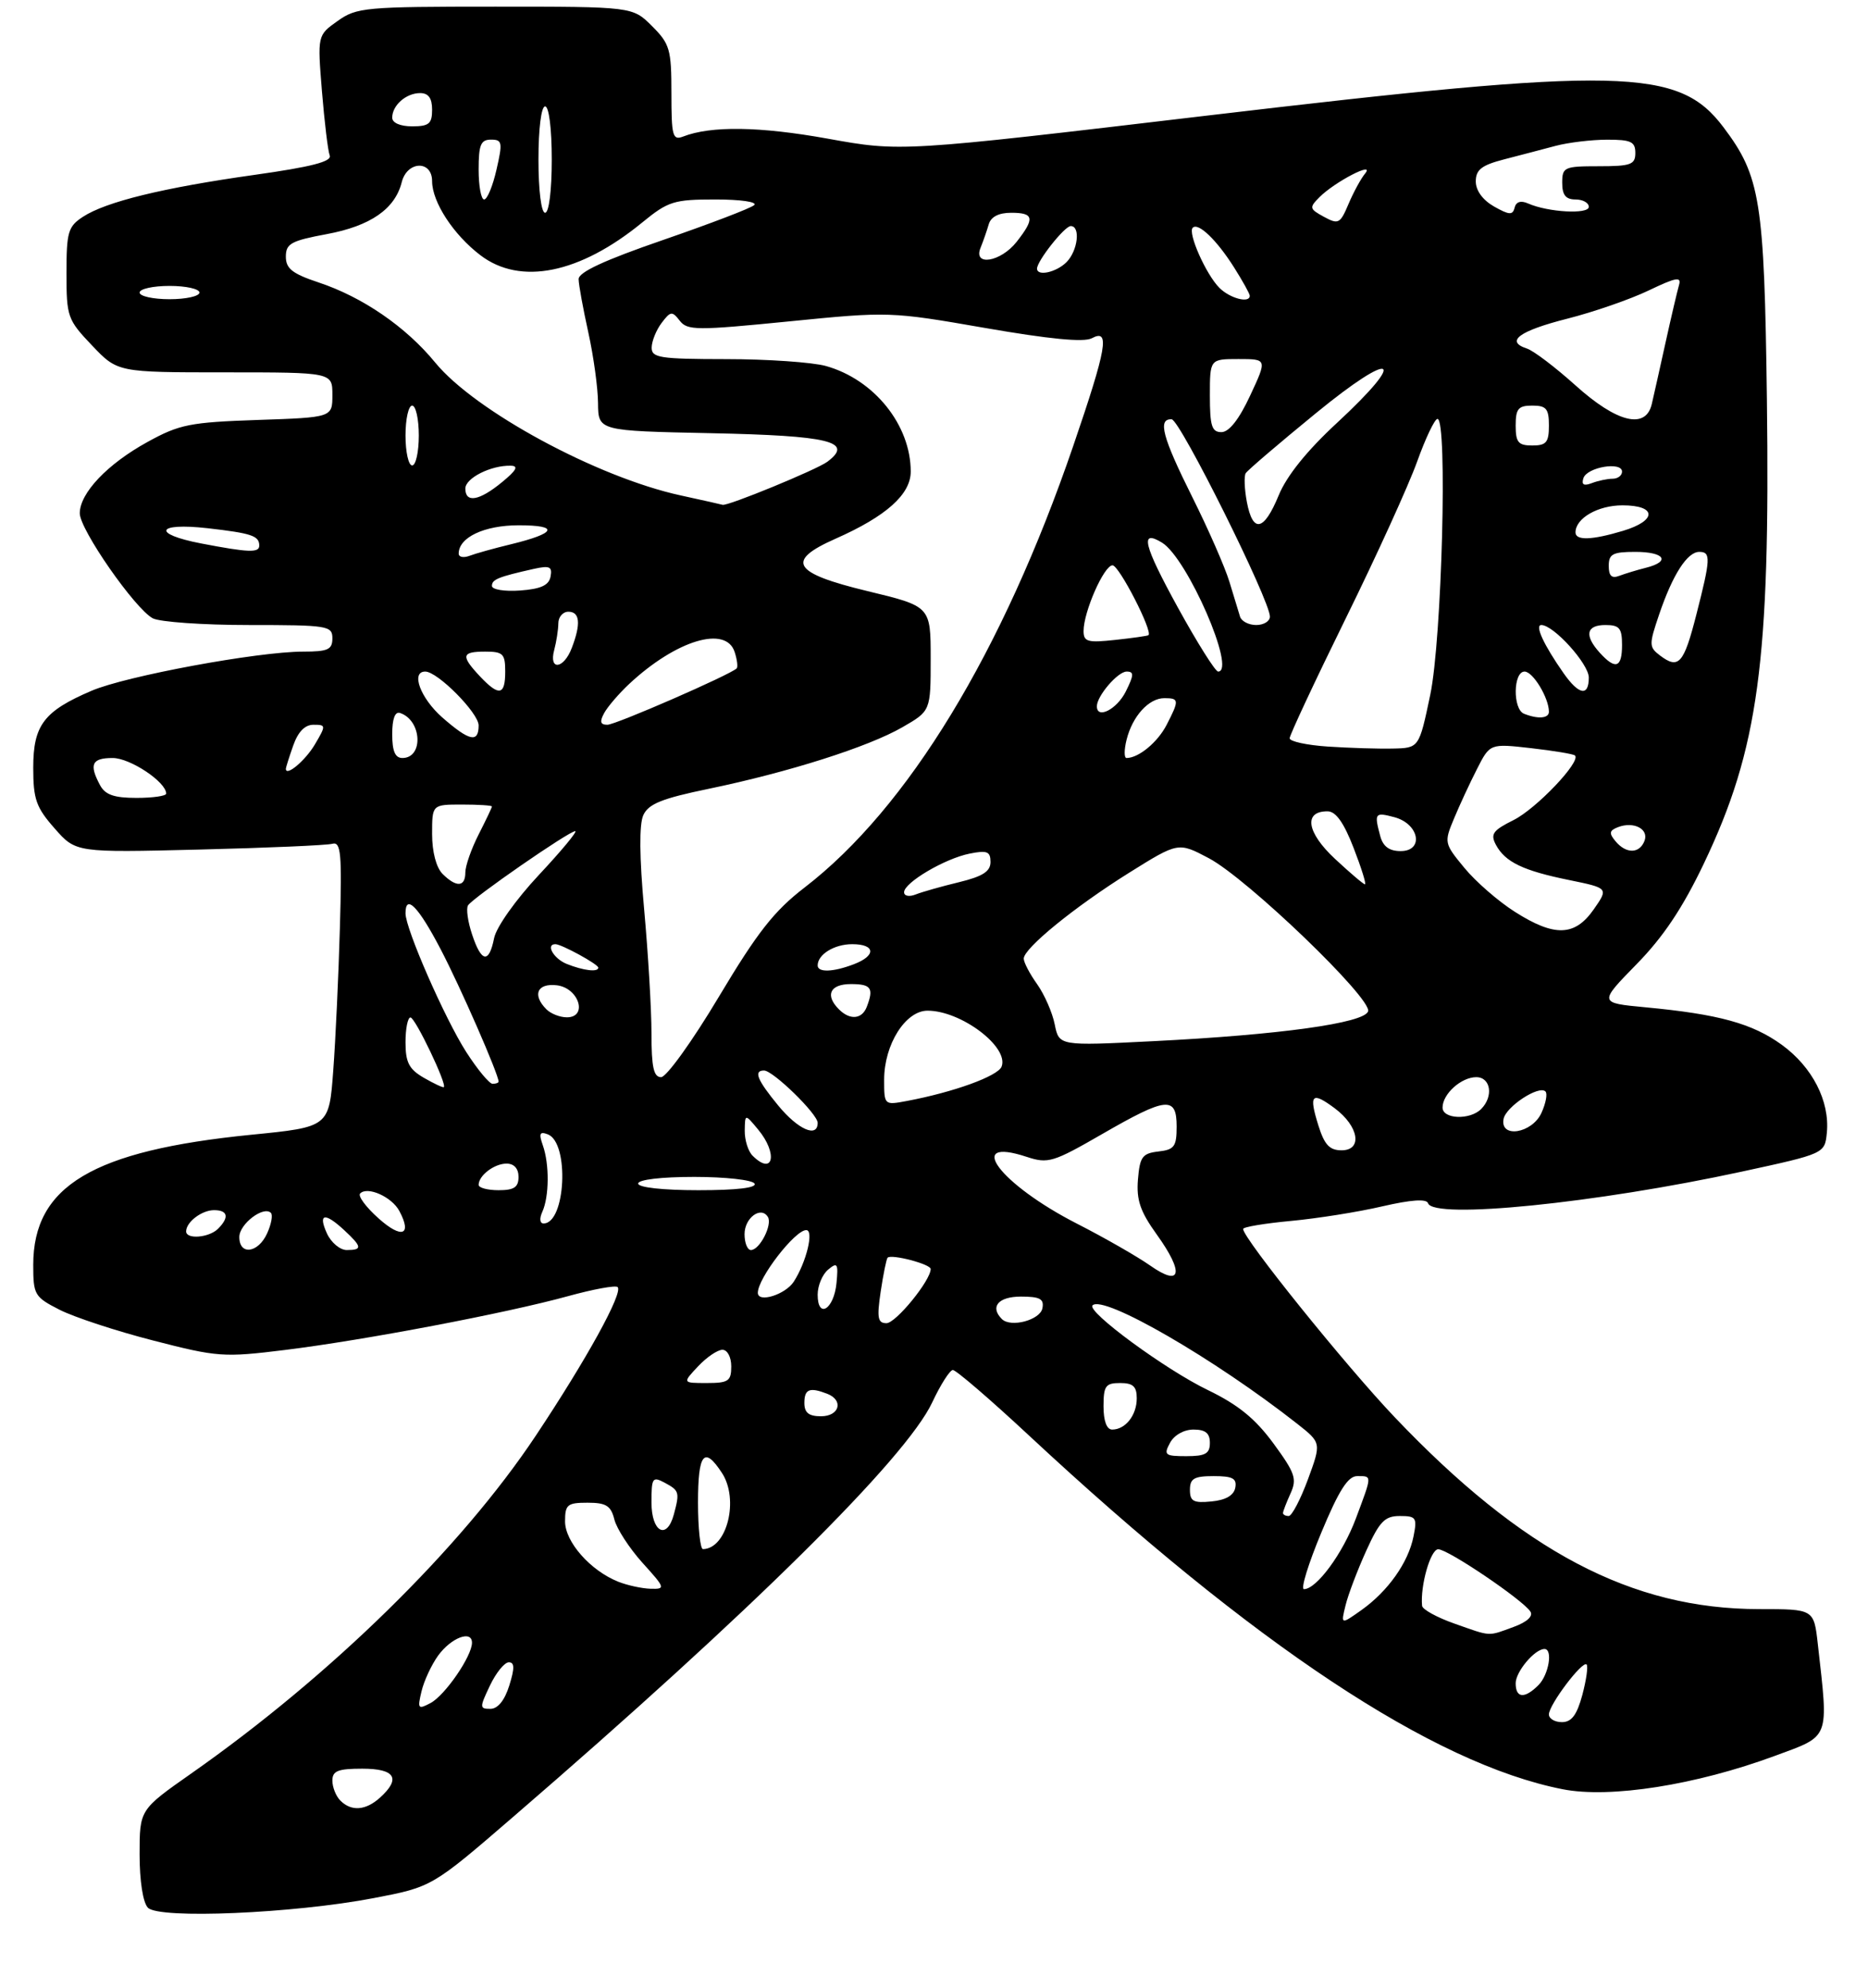 <?xml version="1.0" encoding="UTF-8" standalone="no"?>
<!DOCTYPE svg PUBLIC "-//W3C//DTD SVG 1.1//EN" "http://www.w3.org/Graphics/SVG/1.1/DTD/svg11.dtd" >
<svg xmlns="http://www.w3.org/2000/svg" xmlns:xlink="http://www.w3.org/1999/xlink" version="1.1" viewBox="0 0 281 299">
 <g >
 <path fill="currentColor"
d=" M 56.24 285.46 C 64.99 283.78 64.99 283.78 77.24 273.21 C 112.91 242.45 136.30 219.31 140.24 210.90 C 141.48 208.25 142.88 206.06 143.33 206.04 C 143.79 206.02 148.97 210.47 154.83 215.93 C 188.64 247.40 215.60 265.26 235.06 269.09 C 242.20 270.50 255.12 268.46 267.00 264.07 C 275.37 260.98 275.08 261.74 273.45 247.25 C 272.86 242.00 272.86 242.00 264.64 242.00 C 245.46 242.00 229.03 233.35 209.80 213.14 C 202.40 205.36 187.00 186.24 187.00 184.83 C 187.00 184.53 190.24 183.99 194.21 183.62 C 198.17 183.25 204.35 182.27 207.94 181.43 C 212.28 180.43 214.59 180.27 214.82 180.96 C 215.64 183.42 240.07 180.96 262.00 176.21 C 274.50 173.50 274.50 173.50 274.81 170.35 C 275.27 165.61 272.63 160.47 268.03 157.13 C 263.59 153.92 258.55 152.53 247.50 151.49 C 240.50 150.83 240.50 150.83 246.17 145.03 C 250.22 140.90 253.12 136.55 256.31 129.87 C 264.53 112.64 266.30 99.56 265.79 59.93 C 265.40 30.17 264.82 26.51 259.26 19.14 C 252.51 10.18 244.08 9.99 181.29 17.42 C 135.50 22.84 135.50 22.84 124.50 20.85 C 114.27 19.01 106.96 18.90 102.75 20.54 C 101.18 21.14 101.00 20.46 101.00 14.03 C 101.00 7.42 100.77 6.61 98.08 3.92 C 95.15 1.00 95.15 1.00 74.48 1.00 C 54.91 1.00 53.65 1.11 50.78 3.16 C 47.75 5.31 47.75 5.31 48.43 13.73 C 48.81 18.35 49.33 22.70 49.60 23.39 C 49.94 24.30 46.82 25.10 38.29 26.30 C 24.52 28.24 15.94 30.34 12.47 32.61 C 10.24 34.07 10.00 34.90 10.00 41.07 C 10.00 47.64 10.15 48.08 13.85 51.96 C 17.69 56.00 17.69 56.00 33.85 56.00 C 50.00 56.00 50.00 56.00 50.00 59.39 C 50.00 62.78 50.00 62.78 38.75 63.16 C 28.57 63.51 26.99 63.82 22.17 66.48 C 16.15 69.79 12.00 74.16 12.00 77.20 C 12.00 79.64 20.28 91.54 22.98 92.99 C 24.02 93.54 30.52 94.00 37.43 94.00 C 49.33 94.00 50.00 94.11 50.00 96.00 C 50.00 97.70 49.33 98.00 45.60 98.00 C 38.79 98.00 18.93 101.67 13.77 103.89 C 6.59 106.96 5.00 109.06 5.00 115.47 C 5.00 120.19 5.43 121.43 8.21 124.58 C 11.41 128.23 11.41 128.23 29.96 127.77 C 40.15 127.52 49.17 127.13 50.00 126.90 C 51.29 126.56 51.45 128.32 51.13 139.50 C 50.93 146.65 50.48 156.32 50.13 161.00 C 49.50 169.50 49.50 169.50 37.80 170.66 C 13.94 173.04 5.01 178.36 5.00 190.23 C 5.00 194.73 5.19 195.06 8.96 196.98 C 11.14 198.09 17.48 200.18 23.06 201.61 C 32.72 204.10 33.64 204.17 42.85 203.03 C 54.73 201.57 76.13 197.50 85.43 194.94 C 89.24 193.89 92.61 193.27 92.91 193.57 C 93.76 194.43 88.21 204.49 80.57 215.96 C 69.33 232.84 49.76 252.01 28.76 266.73 C 21.00 272.17 21.00 272.17 21.00 278.88 C 21.00 282.89 21.50 286.13 22.25 286.91 C 23.91 288.64 44.13 287.78 56.24 285.46 Z  M 51.20 270.80 C 50.54 270.14 50.00 268.79 50.00 267.80 C 50.00 266.33 50.83 266.00 54.50 266.00 C 59.44 266.00 60.35 267.47 57.17 270.35 C 55.01 272.30 52.86 272.46 51.20 270.80 Z  M 233.00 257.84 C 233.00 256.39 238.04 249.71 238.67 250.33 C 238.92 250.59 238.63 252.64 238.03 254.90 C 237.21 257.93 236.41 259.00 234.96 259.00 C 233.88 259.00 233.00 258.48 233.00 257.84 Z  M 63.41 254.36 C 63.78 252.79 64.91 250.38 65.90 249.00 C 67.86 246.30 71.00 245.10 71.00 247.06 C 71.00 249.07 66.96 254.95 64.78 256.12 C 62.88 257.13 62.78 257.00 63.41 254.36 Z  M 73.70 253.50 C 74.62 251.57 75.89 250.00 76.54 250.00 C 77.41 250.00 77.43 250.88 76.61 253.50 C 75.91 255.74 74.88 257.00 73.77 257.00 C 72.13 257.00 72.13 256.80 73.70 253.50 Z  M 228.00 253.15 C 228.00 251.41 230.87 248.00 232.33 248.00 C 233.63 248.00 232.98 251.87 231.43 253.43 C 229.34 255.52 228.00 255.41 228.00 253.15 Z  M 218.76 244.17 C 216.15 243.25 213.97 242.05 213.92 241.50 C 213.63 238.48 215.19 233.00 216.35 233.00 C 217.82 233.00 229.09 240.62 230.22 242.38 C 230.66 243.07 229.69 243.95 227.72 244.67 C 223.73 246.13 224.41 246.16 218.76 244.17 Z  M 202.41 241.43 C 202.80 239.82 204.20 236.14 205.51 233.25 C 207.52 228.81 208.31 228.00 210.57 228.00 C 213.03 228.00 213.20 228.25 212.63 231.08 C 211.85 234.99 208.81 239.29 204.81 242.14 C 201.69 244.35 201.69 244.35 202.41 241.43 Z  M 93.00 237.88 C 88.81 236.21 85.00 231.89 85.00 228.81 C 85.00 226.28 85.34 226.00 88.39 226.00 C 91.18 226.00 91.90 226.45 92.42 228.53 C 92.77 229.91 94.67 232.84 96.64 235.03 C 100.09 238.84 100.14 239.00 97.87 238.94 C 96.56 238.90 94.38 238.43 93.00 237.88 Z  M 198.76 230.50 C 201.39 224.17 202.77 222.00 204.15 222.00 C 206.43 222.00 206.43 221.77 203.97 228.35 C 202.00 233.63 198.05 239.00 196.15 239.00 C 195.63 239.00 196.81 235.18 198.76 230.50 Z  M 105.00 226.00 C 105.00 218.56 105.92 217.42 108.60 221.52 C 111.21 225.50 109.37 232.91 105.75 232.98 C 105.34 232.99 105.00 229.85 105.00 226.00 Z  M 98.00 225.96 C 98.00 222.24 98.15 222.01 100.00 223.00 C 102.18 224.17 102.26 224.43 101.37 227.75 C 100.32 231.67 98.00 230.45 98.00 225.96 Z  M 193.00 227.55 C 193.00 227.30 193.51 225.98 194.13 224.61 C 195.13 222.42 194.82 221.53 191.56 217.08 C 188.81 213.34 186.25 211.26 181.68 209.05 C 175.33 205.99 163.42 197.24 164.35 196.32 C 165.98 194.69 182.73 204.37 195.14 214.13 C 198.77 216.99 198.77 216.99 196.75 222.49 C 195.63 225.52 194.33 228.00 193.86 228.00 C 193.39 228.00 193.00 227.80 193.00 227.55 Z  M 179.00 224.06 C 179.00 222.36 179.63 222.00 182.57 222.00 C 185.44 222.00 186.08 222.35 185.82 223.75 C 185.60 224.90 184.38 225.61 182.24 225.81 C 179.53 226.08 179.00 225.79 179.00 224.06 Z  M 176.00 217.00 C 176.63 215.83 178.09 215.00 179.54 215.00 C 181.33 215.00 182.00 215.54 182.00 217.00 C 182.00 218.62 181.33 219.00 178.46 219.00 C 175.24 219.00 175.02 218.82 176.00 217.00 Z  M 166.00 211.50 C 166.00 208.43 166.31 208.00 168.50 208.00 C 170.44 208.00 171.00 208.51 171.00 210.30 C 171.00 212.84 169.30 215.00 167.30 215.00 C 166.48 215.00 166.00 213.71 166.00 211.50 Z  M 121.00 211.00 C 121.00 208.91 121.78 208.59 124.42 209.61 C 126.95 210.58 126.29 213.00 123.50 213.00 C 121.67 213.00 121.00 212.47 121.00 211.00 Z  M 105.00 205.50 C 106.29 204.12 107.95 203.00 108.67 203.00 C 109.42 203.00 110.00 204.09 110.00 205.50 C 110.00 207.71 109.58 208.00 106.33 208.00 C 102.65 208.00 102.65 208.00 105.00 205.50 Z  M 132.48 194.25 C 132.87 191.64 133.34 189.34 133.52 189.15 C 134.09 188.57 140.00 190.12 140.00 190.85 C 140.00 192.58 134.76 199.00 133.35 199.00 C 132.04 199.00 131.89 198.21 132.48 194.25 Z  M 150.71 198.38 C 148.87 196.54 150.18 195.00 153.57 195.00 C 156.44 195.00 157.08 195.35 156.81 196.75 C 156.48 198.53 152.05 199.71 150.71 198.38 Z  M 123.00 194.71 C 123.00 193.35 123.71 191.66 124.58 190.94 C 125.97 189.78 126.12 190.02 125.83 192.99 C 125.44 196.94 123.00 198.43 123.00 194.71 Z  M 114.00 194.43 C 114.00 192.23 119.58 185.00 121.28 185.00 C 122.47 185.00 121.31 189.81 119.41 192.75 C 118.14 194.71 114.00 196.00 114.00 194.43 Z  M 173.00 190.32 C 171.07 188.97 166.12 186.13 162.00 184.03 C 150.40 178.10 144.96 170.85 154.46 173.99 C 157.66 175.04 158.42 174.81 165.79 170.56 C 175.50 164.96 177.00 164.81 177.00 169.43 C 177.00 172.44 176.65 172.91 174.25 173.18 C 171.84 173.46 171.46 173.98 171.18 177.39 C 170.93 180.47 171.52 182.20 174.00 185.65 C 178.18 191.46 177.71 193.64 173.00 190.32 Z  M 36.00 186.04 C 36.00 184.09 39.64 181.31 40.75 182.41 C 41.07 182.73 40.81 184.12 40.18 185.50 C 38.83 188.47 36.00 188.84 36.00 186.04 Z  M 49.18 185.50 C 47.80 182.47 48.86 182.29 51.81 185.04 C 54.48 187.52 54.53 188.00 52.16 188.00 C 51.15 188.00 49.81 186.88 49.18 185.50 Z  M 112.00 185.61 C 112.00 183.16 114.47 181.34 115.51 183.02 C 116.23 184.18 114.28 188.00 112.96 188.00 C 112.43 188.00 112.00 186.92 112.00 185.61 Z  M 28.00 185.20 C 28.00 183.79 30.35 182.00 32.20 182.00 C 34.28 182.00 34.52 183.08 32.80 184.80 C 31.45 186.15 28.00 186.43 28.00 185.20 Z  M 56.95 183.24 C 55.05 181.55 53.80 179.86 54.18 179.49 C 55.29 178.37 58.93 180.00 60.07 182.12 C 62.03 185.78 60.43 186.36 56.95 183.24 Z  M 81.58 182.25 C 82.62 179.97 82.66 175.09 81.66 172.26 C 81.03 170.47 81.18 170.13 82.41 170.60 C 85.68 171.86 85.10 184.00 81.77 184.00 C 81.20 184.00 81.12 183.27 81.58 182.25 Z  M 72.00 178.20 C 72.00 176.79 74.35 175.00 76.20 175.00 C 77.33 175.00 78.00 175.74 78.00 177.00 C 78.00 178.56 77.33 179.00 75.00 179.00 C 73.35 179.00 72.00 178.64 72.00 178.20 Z  M 96.00 178.00 C 96.00 177.41 99.48 177.00 104.44 177.00 C 109.08 177.00 113.16 177.45 113.50 178.00 C 113.89 178.64 110.84 179.00 105.06 179.00 C 99.69 179.00 96.00 178.59 96.00 178.00 Z  M 113.20 173.80 C 112.54 173.14 112.01 171.45 112.03 170.05 C 112.07 167.50 112.07 167.50 114.03 169.86 C 117.06 173.49 116.33 176.93 113.20 173.80 Z  M 198.32 169.26 C 196.86 164.59 197.31 164.10 200.77 166.67 C 204.41 169.38 205.01 173.00 201.81 173.00 C 200.00 173.00 199.23 172.17 198.32 169.26 Z  M 117.07 166.27 C 113.90 162.42 113.32 161.00 114.93 161.00 C 116.29 161.00 123.00 167.54 123.00 168.87 C 123.00 171.18 120.05 169.89 117.07 166.27 Z  M 226.18 168.28 C 226.54 166.43 231.50 163.17 232.48 164.15 C 232.81 164.47 232.54 165.92 231.88 167.37 C 230.47 170.47 225.61 171.25 226.18 168.28 Z  M 217.00 166.57 C 217.00 164.53 219.81 162.00 222.07 162.00 C 224.26 162.00 224.70 164.90 222.80 166.80 C 221.12 168.48 217.00 168.32 217.00 166.57 Z  M 133.00 162.36 C 133.01 157.08 136.21 152.00 139.53 152.00 C 144.58 152.00 151.81 157.46 150.67 160.41 C 150.12 161.84 143.46 164.26 136.42 165.58 C 133.01 166.22 133.00 166.22 133.00 162.36 Z  M 63.75 162.09 C 61.53 160.80 61.00 159.79 61.00 156.75 C 61.00 154.69 61.34 153.01 61.75 153.02 C 62.47 153.05 67.29 163.13 66.76 163.50 C 66.62 163.60 65.26 162.96 63.75 162.09 Z  M 70.13 158.21 C 66.91 153.18 61.00 139.70 61.00 137.36 C 61.00 134.37 62.93 136.33 66.28 142.75 C 69.25 148.42 75.00 161.57 75.00 162.67 C 75.00 162.85 74.60 163.00 74.10 163.00 C 73.61 163.00 71.82 160.84 70.13 158.21 Z  M 98.00 155.42 C 98.00 151.80 97.50 143.42 96.90 136.79 C 96.18 128.89 96.14 124.00 96.77 122.60 C 97.55 120.90 99.55 120.09 106.62 118.63 C 118.63 116.14 130.60 112.34 135.75 109.37 C 140.00 106.92 140.00 106.92 140.00 99.05 C 140.00 91.19 140.00 91.19 130.50 88.90 C 119.22 86.18 118.11 84.37 125.69 81.02 C 133.31 77.65 137.00 74.35 137.00 70.92 C 137.00 63.91 131.48 57.06 124.22 55.04 C 122.17 54.48 115.44 54.01 109.25 54.01 C 99.19 54.00 98.00 53.81 98.03 52.25 C 98.05 51.29 98.72 49.63 99.53 48.56 C 100.87 46.79 101.11 46.76 102.25 48.23 C 103.39 49.71 104.78 49.72 118.67 48.34 C 133.71 46.84 133.96 46.85 148.16 49.32 C 157.83 51.00 163.05 51.51 164.24 50.87 C 167.01 49.39 166.51 52.27 161.43 67.11 C 150.80 98.13 136.56 121.53 121.03 133.48 C 116.45 137.00 113.94 140.20 108.13 149.92 C 104.16 156.57 100.25 162.00 99.45 162.00 C 98.33 162.00 98.00 160.51 98.00 155.42 Z  M 158.66 154.06 C 158.31 152.29 157.11 149.56 156.01 148.01 C 154.90 146.46 154.00 144.73 154.00 144.17 C 154.00 142.62 161.67 136.37 169.88 131.24 C 177.25 126.64 177.25 126.64 181.84 129.07 C 187.64 132.14 206.43 150.20 205.80 152.10 C 205.22 153.87 192.49 155.64 173.40 156.59 C 159.31 157.30 159.31 157.30 158.66 154.06 Z  M 82.20 151.80 C 80.03 149.63 80.80 147.84 83.75 148.18 C 87.08 148.57 88.48 153.00 85.27 153.00 C 84.24 153.00 82.86 152.46 82.20 151.80 Z  M 126.20 151.80 C 124.07 149.67 124.85 148.00 128.00 148.00 C 131.05 148.00 131.47 148.60 130.39 151.42 C 129.67 153.30 127.86 153.46 126.20 151.80 Z  M 85.25 144.97 C 83.28 144.18 82.04 142.00 83.55 142.00 C 84.47 142.00 90.00 145.02 90.00 145.53 C 90.00 146.24 87.77 145.98 85.25 144.97 Z  M 123.00 145.20 C 123.00 143.54 125.50 142.00 128.20 142.00 C 131.70 142.00 131.84 143.73 128.43 145.02 C 125.32 146.21 123.00 146.28 123.00 145.20 Z  M 71.01 140.52 C 70.37 138.61 70.10 136.65 70.40 136.17 C 71.09 135.04 85.60 125.00 86.53 125.00 C 86.91 125.00 84.46 127.96 81.07 131.58 C 77.58 135.31 74.67 139.42 74.33 141.08 C 73.56 144.96 72.41 144.77 71.01 140.52 Z  M 227.89 137.14 C 225.41 135.57 221.99 132.60 220.29 130.53 C 217.25 126.85 217.22 126.71 218.71 123.14 C 219.54 121.14 221.10 117.77 222.18 115.66 C 224.13 111.82 224.13 111.82 230.32 112.52 C 233.72 112.91 236.69 113.40 236.92 113.62 C 237.88 114.51 231.10 121.63 227.69 123.33 C 224.56 124.89 224.17 125.44 225.03 127.06 C 226.42 129.65 229.12 130.95 236.07 132.36 C 241.97 133.57 241.97 133.57 239.74 136.77 C 236.90 140.83 233.85 140.93 227.89 137.14 Z  M 136.00 134.19 C 136.00 132.74 142.14 129.12 145.86 128.38 C 148.49 127.85 149.00 128.06 149.00 129.64 C 149.00 131.06 147.83 131.81 144.25 132.68 C 141.64 133.31 138.71 134.14 137.75 134.52 C 136.77 134.91 136.00 134.76 136.00 134.19 Z  M 66.57 131.43 C 65.62 130.47 65.00 128.12 65.00 125.43 C 65.00 121.00 65.00 121.00 69.50 121.00 C 71.97 121.00 74.00 121.13 74.00 121.29 C 74.00 121.45 73.10 123.34 72.00 125.50 C 70.90 127.66 70.00 130.23 70.00 131.21 C 70.00 133.42 68.65 133.50 66.57 131.43 Z  M 200.80 129.15 C 196.54 125.18 196.06 121.98 199.72 122.02 C 200.95 122.03 202.16 123.74 203.62 127.52 C 204.79 130.53 205.56 133.00 205.33 133.00 C 205.11 133.00 203.07 131.27 200.80 129.15 Z  M 207.63 125.75 C 206.70 122.28 206.81 122.12 209.75 122.90 C 213.50 123.90 214.25 128.00 210.69 128.00 C 208.99 128.00 208.05 127.31 207.63 125.75 Z  M 243.01 126.51 C 242.01 125.31 242.08 124.91 243.39 124.40 C 245.76 123.49 248.06 124.68 247.38 126.46 C 246.63 128.41 244.61 128.44 243.01 126.51 Z  M 15.04 118.07 C 13.37 114.95 13.81 114.00 16.95 114.00 C 19.58 114.00 25.00 117.61 25.00 119.36 C 25.00 119.71 22.99 120.00 20.54 120.00 C 17.14 120.00 15.82 119.53 15.04 118.07 Z  M 43.00 115.62 C 43.00 115.44 43.49 113.88 44.10 112.15 C 44.83 110.06 45.86 109.00 47.15 109.00 C 49.05 109.00 49.06 109.09 47.36 111.97 C 45.92 114.40 43.00 116.85 43.00 115.62 Z  M 59.00 110.42 C 59.00 108.11 59.42 106.97 60.18 107.23 C 63.46 108.32 63.75 114.00 60.53 114.00 C 59.44 114.00 59.00 112.97 59.00 110.42 Z  M 169.47 111.25 C 170.35 107.71 172.81 105.00 175.15 105.00 C 177.39 105.00 177.41 105.30 175.49 109.02 C 174.14 111.64 171.28 114.00 169.46 114.00 C 169.09 114.00 169.09 112.76 169.47 111.25 Z  M 199.75 112.28 C 196.59 112.07 194.00 111.51 194.00 111.03 C 194.00 110.56 197.79 102.45 202.43 93.02 C 207.07 83.59 211.90 72.98 213.17 69.44 C 214.44 65.90 215.82 63.00 216.24 63.00 C 217.77 63.00 216.90 96.18 215.15 104.50 C 213.47 112.50 213.47 112.50 209.49 112.58 C 207.29 112.63 202.91 112.49 199.75 112.28 Z  M 66.53 107.90 C 63.25 105.01 61.75 101.00 63.97 101.00 C 65.83 101.00 72.00 107.23 72.00 109.10 C 72.00 111.78 70.61 111.47 66.53 107.90 Z  M 90.88 107.25 C 91.40 106.29 93.10 104.31 94.66 102.85 C 101.72 96.27 109.23 94.00 110.52 98.08 C 110.89 99.22 111.02 100.32 110.82 100.52 C 109.84 101.49 92.62 109.00 91.37 109.00 C 90.30 109.00 90.18 108.54 90.88 107.25 Z  M 229.25 107.34 C 227.54 106.65 227.62 101.00 229.34 101.00 C 230.60 101.00 233.00 104.96 233.00 107.05 C 233.00 108.05 231.34 108.18 229.25 107.34 Z  M 165.00 106.22 C 165.00 104.67 168.15 101.00 169.48 101.00 C 170.61 101.00 170.58 101.53 169.35 104.00 C 168.01 106.68 165.00 108.22 165.00 106.22 Z  M 72.17 101.69 C 69.29 98.61 69.43 98.00 73.00 98.00 C 75.67 98.00 76.00 98.33 76.00 101.00 C 76.00 104.60 75.07 104.77 72.17 101.69 Z  M 235.21 101.25 C 232.21 96.97 230.84 94.00 231.86 94.00 C 233.71 94.00 239.00 99.85 239.00 101.90 C 239.00 104.79 237.51 104.53 235.21 101.25 Z  M 177.19 91.38 C 172.00 81.93 171.42 79.55 174.80 81.61 C 178.60 83.92 186.04 101.00 183.24 101.00 C 182.82 101.00 180.10 96.67 177.19 91.38 Z  M 83.37 97.75 C 83.70 96.51 83.98 94.71 83.99 93.75 C 83.99 92.79 84.67 92.00 85.50 92.00 C 87.23 92.00 87.41 93.80 86.02 97.43 C 84.81 100.64 82.52 100.91 83.37 97.75 Z  M 240.65 98.17 C 238.29 95.56 238.61 94.00 241.50 94.00 C 243.61 94.00 244.00 94.47 244.00 97.00 C 244.00 100.44 243.02 100.78 240.65 98.17 Z  M 249.72 98.59 C 248.04 97.31 248.04 96.96 249.58 92.42 C 251.61 86.43 253.81 83.00 255.62 83.00 C 257.38 83.00 257.34 84.00 255.18 92.43 C 253.29 99.84 252.52 100.70 249.72 98.59 Z  M 163.00 94.90 C 163.00 92.00 166.09 85.00 167.36 85.02 C 168.35 85.04 173.45 94.97 172.76 95.53 C 172.62 95.64 170.36 95.96 167.75 96.24 C 163.61 96.69 163.00 96.52 163.00 94.90 Z  M 186.54 92.75 C 186.33 92.06 185.61 89.70 184.94 87.50 C 184.27 85.30 181.76 79.57 179.36 74.77 C 174.85 65.73 174.11 62.96 176.25 63.06 C 177.51 63.12 191.10 90.41 191.03 92.75 C 191.02 93.44 190.09 94.00 188.97 94.00 C 187.85 94.00 186.76 93.44 186.54 92.75 Z  M 74.00 88.12 C 74.00 87.14 74.94 86.76 80.33 85.55 C 82.69 85.03 83.10 85.22 82.82 86.71 C 82.57 88.03 81.37 88.58 78.24 88.81 C 75.90 88.98 74.00 88.67 74.00 88.12 Z  M 242.00 85.11 C 242.00 83.32 242.60 83.00 246.00 83.00 C 250.41 83.00 251.37 84.44 247.59 85.39 C 246.27 85.72 244.47 86.27 243.59 86.60 C 242.45 87.04 242.00 86.62 242.00 85.11 Z  M 69.00 83.26 C 69.00 80.82 72.85 79.00 78.03 79.00 C 84.19 79.00 83.71 80.19 76.88 81.85 C 74.34 82.46 71.52 83.25 70.63 83.59 C 69.73 83.93 69.00 83.79 69.00 83.26 Z  M 30.25 81.73 C 22.78 80.29 23.50 78.57 31.22 79.44 C 37.86 80.20 39.00 80.58 39.00 82.06 C 39.00 83.16 37.39 83.10 30.25 81.73 Z  M 237.00 80.07 C 237.00 77.94 240.37 76.00 244.07 76.00 C 249.25 76.00 249.29 78.30 244.13 79.84 C 239.46 81.24 237.00 81.32 237.00 80.07 Z  M 187.56 75.48 C 187.20 73.55 187.12 71.61 187.39 71.17 C 187.66 70.73 192.41 66.67 197.94 62.15 C 209.72 52.51 211.97 53.55 201.10 63.62 C 196.60 67.78 193.55 71.57 192.35 74.50 C 190.13 79.90 188.46 80.24 187.56 75.48 Z  M 102.40 74.51 C 89.85 71.78 71.45 61.83 65.47 54.53 C 61.06 49.15 54.54 44.67 47.90 42.47 C 43.97 41.16 43.00 40.39 43.00 38.60 C 43.00 36.64 43.78 36.21 49.15 35.21 C 55.73 33.99 59.42 31.43 60.43 27.41 C 61.24 24.18 65.00 24.06 65.00 27.25 C 65.01 30.39 68.20 35.29 72.26 38.38 C 78.27 42.97 87.21 41.16 96.61 33.46 C 100.51 30.27 101.36 30.00 107.62 30.00 C 111.41 30.00 113.98 30.37 113.45 30.85 C 112.93 31.32 106.76 33.67 99.75 36.09 C 90.90 39.14 87.01 40.94 87.04 41.99 C 87.05 42.82 87.71 46.42 88.50 50.00 C 89.29 53.58 89.95 58.37 89.96 60.65 C 90.00 64.80 90.00 64.80 106.95 65.15 C 124.84 65.52 128.50 66.42 124.45 69.45 C 122.85 70.64 109.35 76.19 108.69 75.92 C 108.59 75.88 105.76 75.24 102.40 74.51 Z  M 70.00 73.48 C 70.00 71.91 73.83 69.97 76.82 70.04 C 78.05 70.06 77.71 70.72 75.50 72.53 C 72.08 75.34 70.00 75.69 70.00 73.48 Z  M 238.19 71.91 C 238.74 70.25 244.00 69.37 244.00 70.93 C 244.00 71.52 243.36 72.00 242.58 72.00 C 241.80 72.00 240.39 72.30 239.45 72.66 C 238.24 73.12 237.87 72.90 238.19 71.91 Z  M 61.00 65.50 C 61.00 63.02 61.45 61.00 62.00 61.00 C 62.55 61.00 63.00 63.02 63.00 65.50 C 63.00 67.97 62.55 70.00 62.00 70.00 C 61.45 70.00 61.00 67.97 61.00 65.50 Z  M 228.00 64.00 C 228.00 61.47 228.39 61.00 230.50 61.00 C 232.61 61.00 233.00 61.47 233.00 64.00 C 233.00 66.53 232.61 67.00 230.50 67.00 C 228.39 67.00 228.00 66.53 228.00 64.00 Z  M 182.00 59.50 C 182.00 54.00 182.00 54.00 186.31 54.00 C 190.62 54.00 190.62 54.00 188.06 59.49 C 186.40 63.06 184.89 64.98 183.75 64.99 C 182.29 65.00 182.00 64.08 182.00 59.50 Z  M 237.00 57.96 C 233.97 55.24 230.69 52.74 229.69 52.42 C 226.39 51.34 228.51 49.77 235.76 47.93 C 239.71 46.93 245.22 45.02 248.00 43.69 C 252.15 41.70 252.96 41.56 252.57 42.88 C 252.31 43.77 251.40 47.65 250.55 51.50 C 249.70 55.35 248.77 59.51 248.48 60.75 C 247.58 64.64 243.24 63.58 237.00 57.96 Z  M 21.00 44.00 C 21.00 43.45 23.02 43.00 25.50 43.00 C 27.98 43.00 30.00 43.45 30.00 44.00 C 30.00 44.55 27.98 45.00 25.50 45.00 C 23.02 45.00 21.00 44.55 21.00 44.00 Z  M 183.43 43.29 C 181.42 41.28 178.64 35.02 179.42 34.25 C 180.25 33.42 183.03 36.09 185.64 40.22 C 186.94 42.28 188.00 44.19 188.00 44.48 C 188.00 45.66 185.02 44.88 183.43 43.29 Z  M 156.00 40.40 C 156.00 39.24 160.15 34.00 161.07 34.00 C 162.57 34.00 162.14 37.72 160.43 39.43 C 158.90 40.96 156.00 41.60 156.00 40.40 Z  M 147.51 37.25 C 147.90 36.29 148.45 34.71 148.73 33.75 C 149.06 32.60 150.23 32.00 152.12 32.00 C 155.54 32.00 155.70 32.84 152.93 36.37 C 150.53 39.42 146.33 40.10 147.51 37.25 Z  M 199.16 32.61 C 196.96 31.41 196.92 31.23 198.50 29.64 C 200.80 27.34 206.93 24.16 205.35 26.10 C 204.71 26.87 203.59 28.94 202.85 30.69 C 201.60 33.65 201.33 33.79 199.16 32.61 Z  M 224.75 31.06 C 223.05 30.09 222.00 28.66 222.00 27.29 C 222.00 25.53 222.86 24.85 226.25 23.97 C 228.59 23.37 232.07 22.45 234.00 21.94 C 235.93 21.43 239.41 21.01 241.75 21.01 C 245.34 21.00 246.00 21.31 246.00 23.00 C 246.00 24.76 245.33 25.00 240.50 25.00 C 235.30 25.00 235.00 25.14 235.00 27.50 C 235.00 29.33 235.53 30.00 237.00 30.00 C 238.10 30.00 239.00 30.50 239.00 31.11 C 239.00 32.27 232.86 31.93 229.84 30.59 C 228.77 30.12 228.05 30.35 227.84 31.23 C 227.56 32.38 227.03 32.35 224.75 31.06 Z  M 81.00 24.00 C 81.00 19.33 81.42 16.00 82.00 16.00 C 82.58 16.00 83.00 19.33 83.00 24.00 C 83.00 28.67 82.58 32.00 82.00 32.00 C 81.42 32.00 81.00 28.67 81.00 24.00 Z  M 72.00 25.50 C 72.00 21.78 72.32 21.00 73.86 21.00 C 75.55 21.00 75.63 21.41 74.69 25.50 C 74.13 27.98 73.29 30.00 72.83 30.00 C 72.37 30.00 72.00 27.98 72.00 25.50 Z  M 59.00 17.70 C 59.00 15.84 61.09 14.00 63.20 14.00 C 64.45 14.00 65.00 14.76 65.00 16.50 C 65.00 18.61 64.53 19.00 62.00 19.00 C 60.21 19.00 59.00 18.48 59.00 17.70 Z "/>
</g>
</svg>